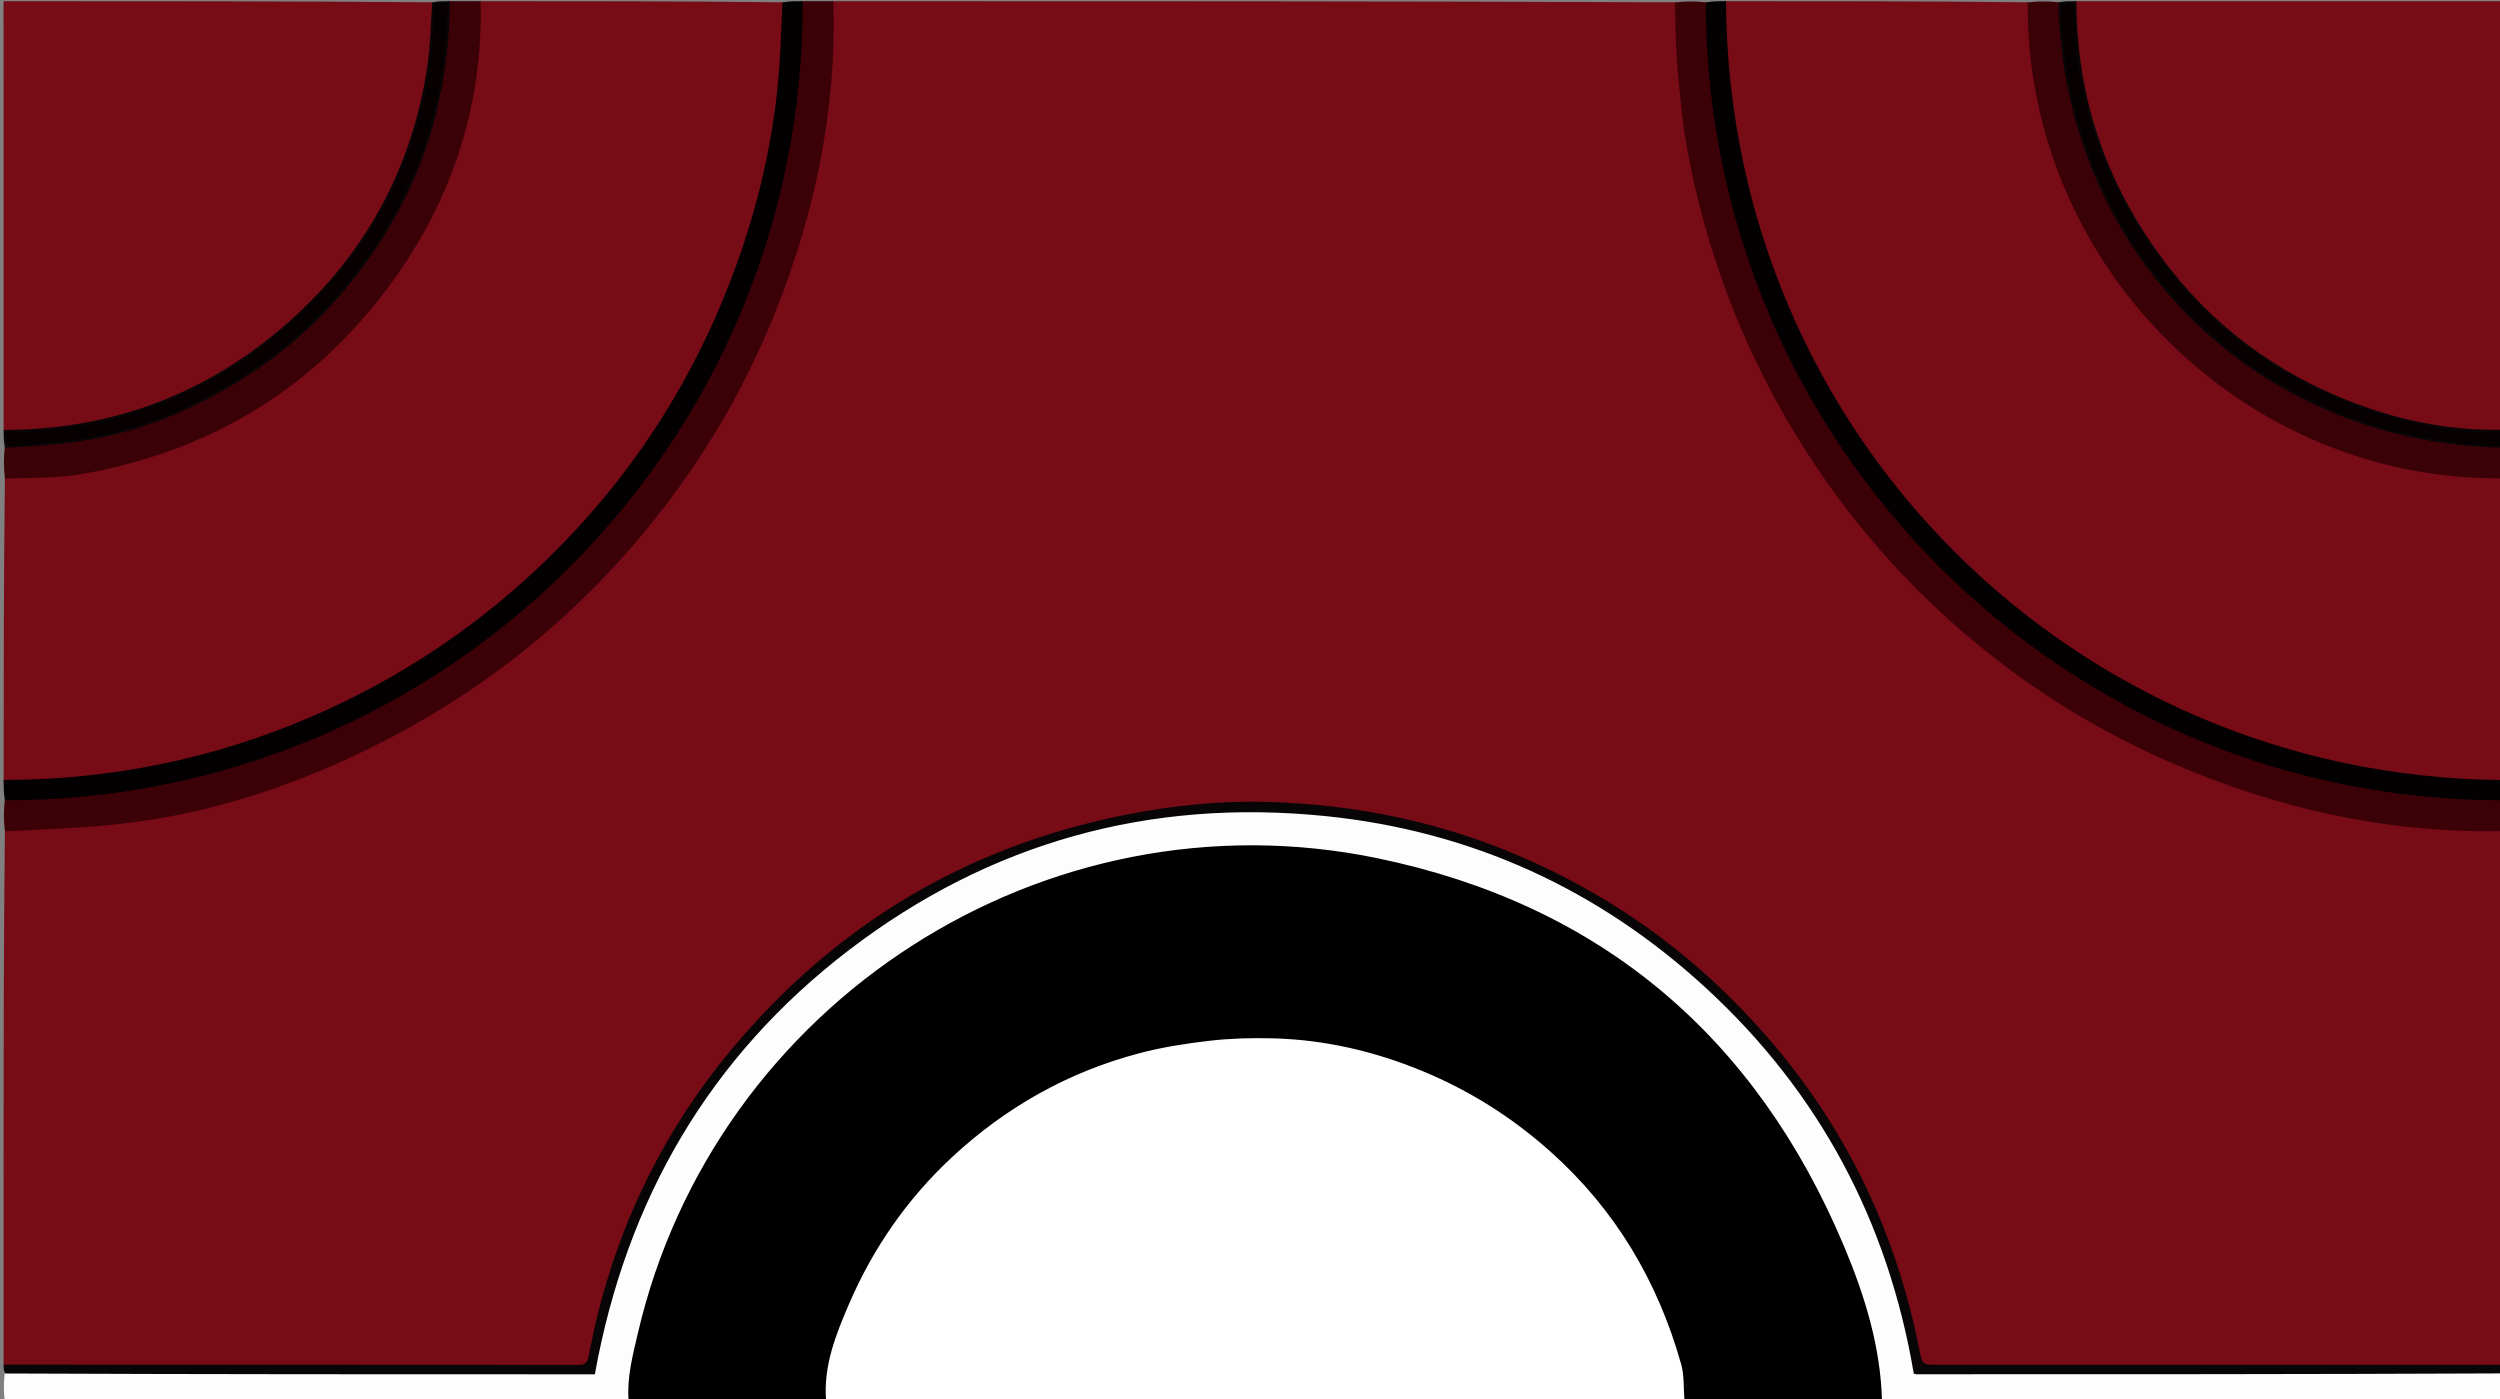 <svg version="1.1" id="Layer_1" xmlns="http://www.w3.org/2000/svg" xmlns:xlink="http://www.w3.org/1999/xlink" x="0px" y="0px"
	 width="100%" viewBox="0 0 1056 591" enable-background="new 0 0 1056 591" xml:space="preserve">
<rect x="0" y="0" width="1056" height="591" fill="#808080" stroke="none"/>
<path fill="#770B16" opacity="1" stroke="#770B16" stroke-width="1"
	d="
M1057,351 
	C1057,426.021 1057,501.042 1056.531,576.524 
	C977.085,576.985 898.107,576.984 819.129,576.982 
	C811.508,576.982 811.565,576.97 810.085,569.53 
	C798.304,510.323 770.442,459.972 726.884,418.211 
	C702.851,395.17 675.56,377.106 645.166,363.578 
	C610.094,347.968 573.258,340.231 535.042,339.223 
	C514.768,338.688 494.63,340.831 474.681,344.835 
	C408.243,358.173 353.365,391.088 309.986,442.852 
	C278.287,480.679 258.23,524.29 249.176,572.837 
	C248.505,576.433 247.06,577.025 243.963,577.022 
	C163.319,576.946 82.676,576.932 2.02,576.448 
	C2.006,546.668 1.989,517.347 2.003,488.027 
	C2.025,442.381 2.068,396.736 2.563,351.072 
	C20.691,349.718 38.458,349.158 56.002,346.877 
	C87.803,342.743 118.206,333.153 147.283,319.765 
	C194.741,297.916 235.592,267.271 269.43,227.24 
	C294.028,198.142 313.454,165.969 327.431,130.684 
	C343.893,89.126 352.88,45.946 352,1 
	C470.354,1 588.708,1 707.52,1.469 
	C708.308,10.728 708.273,19.552 709.058,28.303 
	C710.137,40.328 711.157,52.426 713.394,64.268 
	C720.693,102.912 733.865,139.469 753.309,173.767 
	C774.526,211.192 801.646,243.636 834.724,271.042 
	C859.945,291.937 887.67,308.883 917.76,321.907 
	C962.185,341.135 1008.447,351.542 1057,351 
z"/>
<path fill="#010000" opacity="1" stroke="#010000" stroke-width="1"
	d="
M349,592 
	C321.312,592 293.625,592 265.47,591.536 
	C264.3,581.519 266.767,572.416 268.894,563.254 
	C301.414,423.133 441.134,332.761 582.179,362.074 
	C676.536,381.683 742.155,437.565 779.419,526.311 
	C788.182,547.182 794.911,568.896 795,592 
	C767.312,592 739.625,592 711.468,591.543 
	C710.594,586.187 710.967,581.07 709.66,576.426 
	C699.782,541.339 681.896,511.191 654.484,486.729 
	C638.389,472.367 620.571,461.12 600.694,452.896 
	C580.364,444.485 559.271,439.607 537.287,439.081 
	C528.543,438.872 519.714,439.107 511.037,440.11 
	C501.063,441.263 491.036,442.819 481.342,445.377 
	C451.446,453.267 425.163,468.087 402.545,489.089 
	C383.767,506.524 369.316,527.294 359.182,550.777 
	C353.551,563.827 348.138,577.215 349,592 
z"/>
<path fill="#770B16" opacity="1" stroke="#770B16" stroke-width="1"
	d="
M203,1 
	C245.354,1 287.708,1 330.528,1.468 
	C330.705,8.241 330.419,14.547 330.127,20.853 
	C328.694,51.795 322.349,81.762 311.945,110.877 
	C294.05,160.956 265.884,204.293 227.044,240.764 
	C198.955,267.139 167.27,287.846 131.954,303.088 
	C90.507,320.978 47.18,329.838 2.034,329.486 
	C2.047,286.709 2.076,244.395 2.566,202.066 
	C13.605,201.316 24.346,201.511 34.733,199.688 
	C87.016,190.515 130.024,165.127 162.194,122.892 
	C189.454,87.103 203.526,46.36 203,1 
z"/>
<path fill="#770B16" opacity="1" stroke="#770B16" stroke-width="1"
	d="
M1057,202 
	C1057,244.354 1057,286.708 1056.533,329.527 
	C875.337,328.27 729.819,183.347 729,1 
	C771.354,1 813.708,1 856.519,1.468 
	C856.442,112.421 948.306,202.734 1057,202 
z"/>
<path fill="#FFFFFF" opacity="1" stroke="#FDFDFD" stroke-width="1"
	d="
M349.469,592 
	C348.138,577.215 353.551,563.827 359.182,550.777 
	C369.316,527.294 383.767,506.524 402.545,489.089 
	C425.163,468.087 451.446,453.267 481.342,445.377 
	C491.036,442.819 501.063,441.263 511.037,440.11 
	C519.714,439.107 528.543,438.872 537.287,439.081 
	C559.271,439.607 580.364,444.485 600.694,452.896 
	C620.571,461.12 638.389,472.367 654.484,486.729 
	C681.896,511.191 699.782,541.339 709.66,576.426 
	C710.967,581.07 710.594,586.187 711,591.543 
	C590.646,592 470.292,592 349.469,592 
z"/>
<path fill="#770B16" opacity="1" stroke="#770B16" stroke-width="1"
	d="
M2,1 
	C62.021,1 122.042,1 182.569,1.466 
	C182.432,10.533 182.32,19.213 181.055,27.722 
	C174.62,70.993 155.025,107.323 122.291,136.346 
	C88.032,166.722 47.86,181.919 2.028,181.628 
	C2.007,121.099 2.003,61.05 2,1 
z"/>
<path fill="#770B16" opacity="1" stroke="#770B16" stroke-width="1"
	d="
M877,1 
	C936.927,1 996.854,1 1057,1 
	C1057,61.021 1057,121.042 1056.534,181.568 
	C1036.742,182.363 1017.945,178.964 999.799,172.684 
	C966.49,161.156 938.376,141.919 916.46,114.093 
	C890.349,80.942 876.77,43.367 877,1 
z"/>
<path fill="#FDFDFD" opacity="1" stroke="#FDFDFD" stroke-width="1"
	d="
M795.469,592 
	C794.911,568.896 788.182,547.182 779.419,526.311 
	C742.155,437.565 676.536,381.683 582.179,362.074 
	C441.134,332.761 301.414,423.133 268.894,563.254 
	C266.767,572.416 264.3,581.519 265.002,591.536 
	C177.646,592 90.292,592 2.472,591.541 
	C2.016,587.426 2.026,583.77 2.5,580.065 
	C85.451,580.015 167.939,580.015 250.847,580.015 
	C264.161,506.727 299.079,446.196 358.396,400.842 
	C417.917,355.333 485.628,336.627 560.011,344.23 
	C621.487,350.513 675.391,375.062 720.923,416.958 
	C768.829,461.039 797.857,515.542 808.825,579.845 
	C808.876,579.856 809.189,579.984 809.503,579.984 
	C892.002,579.995 974.501,579.997 1057,580 
	C1057,583.994 1057,587.987 1057,592 
	C969.979,592 882.958,592 795.469,592 
z"/>
<path fill="#3B0107" opacity="1" stroke="#3B0107" stroke-width="1"
	d="
M351.537,1 
	C352.88,45.946 343.893,89.126 327.431,130.684 
	C313.454,165.969 294.028,198.142 269.43,227.24 
	C235.592,267.271 194.741,297.916 147.283,319.765 
	C118.206,333.153 87.803,342.743 56.002,346.877 
	C38.458,349.158 20.691,349.718 2.526,350.6 
	C2.034,346.099 2.041,342.05 2.513,338.001 
	C188.386,337.476 338.943,187.229 339,1 
	C343.025,1 347.049,1 351.537,1 
z"/>
<path fill="#3B0107" opacity="1" stroke="#3B0107" stroke-width="1"
	d="
M1057,350.537 
	C1008.447,351.542 962.185,341.135 917.76,321.907 
	C887.67,308.883 859.945,291.937 834.724,271.042 
	C801.646,243.636 774.526,211.192 753.309,173.767 
	C733.865,139.469 720.693,102.912 713.394,64.268 
	C711.157,52.426 710.137,40.328 709.058,28.303 
	C708.273,19.552 708.308,10.728 707.988,1.469 
	C712.025,1 716.049,1 720.537,1.468 
	C721.535,187.403 871.589,337.435 1057,338 
	C1057,342.025 1057,346.049 1057,350.537 
z"/>
<path fill="#030001" opacity="1" stroke="#030001" stroke-width="1"
	d="
M338.556,1 
	C338.943,187.229 188.386,337.476 2.494,337.555 
	C2.023,334.723 2.037,332.337 2.05,329.95 
	C47.18,329.838 90.507,320.978 131.954,303.088 
	C167.27,287.846 198.955,267.139 227.044,240.764 
	C265.884,204.293 294.05,160.956 311.945,110.877 
	C322.349,81.762 328.694,51.795 330.127,20.853 
	C330.419,14.547 330.705,8.241 330.997,1.468 
	C333.371,1 335.741,1 338.556,1 
z"/>
<path fill="#030001" opacity="1" stroke="#030001" stroke-width="1"
	d="
M1057,337.556 
	C871.589,337.435 721.535,187.403 721,1.468 
	C723.371,1 725.741,1 728.556,1 
	C729.819,183.347 875.337,328.27 1056.533,329.995 
	C1057,332.371 1057,334.741 1057,337.556 
z"/>
<path fill="#3A0107" opacity="1" stroke="#3A0107" stroke-width="1"
	d="
M202.537,1 
	C203.526,46.36 189.454,87.103 162.194,122.892 
	C130.024,165.127 87.016,190.515 34.733,199.688 
	C24.346,201.511 13.605,201.316 2.529,201.595 
	C2.042,197.074 2.054,193.008 2.506,188.948 
	C10.193,188.307 17.441,187.693 24.683,187.009 
	C46.078,184.988 66.351,178.763 85.384,169.109 
	C107.278,158.003 126.727,143.551 142.951,124.767 
	C154.004,111.969 163.337,98.122 170.792,83.111 
	C183.599,57.324 189.078,29.654 190,1 
	C194.025,1 198.049,1 202.537,1 
z"/>
<path fill="#3A0107" opacity="1" stroke="#3A0107" stroke-width="1"
	d="
M1057,201.537 
	C948.306,202.734 856.442,112.421 856.988,1.468 
	C861.025,1 865.049,1 869.55,1.445 
	C872.306,105.361 951.719,186.402 1057,189 
	C1057,193.025 1057,197.049 1057,201.537 
z"/>
<path fill="#080506" opacity="1" stroke="#080506" stroke-width="1"
	d="
M1057,579.625 
	C974.501,579.997 892.002,579.995 809.503,579.984 
	C809.189,579.984 808.876,579.856 808.825,579.845 
	C797.857,515.542 768.829,461.039 720.923,416.958 
	C675.391,375.062 621.487,350.513 560.011,344.23 
	C485.628,336.627 417.917,355.333 358.396,400.842 
	C299.079,446.196 264.161,506.727 250.847,580.015 
	C167.939,580.015 85.451,580.015 2.48,579.665 
	C2.008,578.512 2.02,577.71 2.032,576.907 
	C82.676,576.932 163.319,576.946 243.963,577.022 
	C247.06,577.025 248.505,576.433 249.176,572.837 
	C258.23,524.29 278.287,480.679 309.986,442.852 
	C353.365,391.088 408.243,358.173 474.681,344.835 
	C494.63,340.831 514.768,338.688 535.042,339.223 
	C573.258,340.231 610.094,347.968 645.166,363.578 
	C675.56,377.106 702.851,395.17 726.884,418.211 
	C770.442,459.972 798.304,510.323 810.085,569.53 
	C811.565,576.97 811.508,576.982 819.129,576.982 
	C898.107,576.984 977.085,576.985 1056.531,576.993 
	C1057,577.75 1057,578.5 1057,579.625 
z"/>
<path fill="#060001" opacity="1" stroke="#080506" stroke-width="1"
	d="
M189.562,1 
	C189.078,29.654 183.599,57.324 170.792,83.111 
	C163.337,98.122 154.004,111.969 142.951,124.767 
	C126.727,143.551 107.278,158.003 85.384,169.109 
	C66.351,178.763 46.078,184.988 24.683,187.009 
	C17.441,187.693 10.193,188.307 2.487,188.521 
	C2.033,186.094 2.039,184.1 2.045,182.106 
	C47.86,181.919 88.032,166.722 122.291,136.346 
	C155.025,107.323 174.62,70.993 181.055,27.722 
	C182.32,19.213 182.432,10.533 183.038,1.466 
	C185.042,1 187.083,1 189.562,1 
z"/>
<path fill="#060001" opacity="1" stroke="#080506" stroke-width="1"
	d="
M1057,188.562 
	C951.719,186.402 872.306,105.361 870.013,1.445 
	C872.042,1 874.083,1 876.562,1 
	C876.77,43.367 890.349,80.942 916.46,114.093 
	C938.376,141.919 966.49,161.156 999.799,172.684 
	C1017.945,178.964 1036.742,182.363 1056.534,182.036 
	C1057,184.042 1057,186.083 1057,188.562 
z"/>
</svg>
